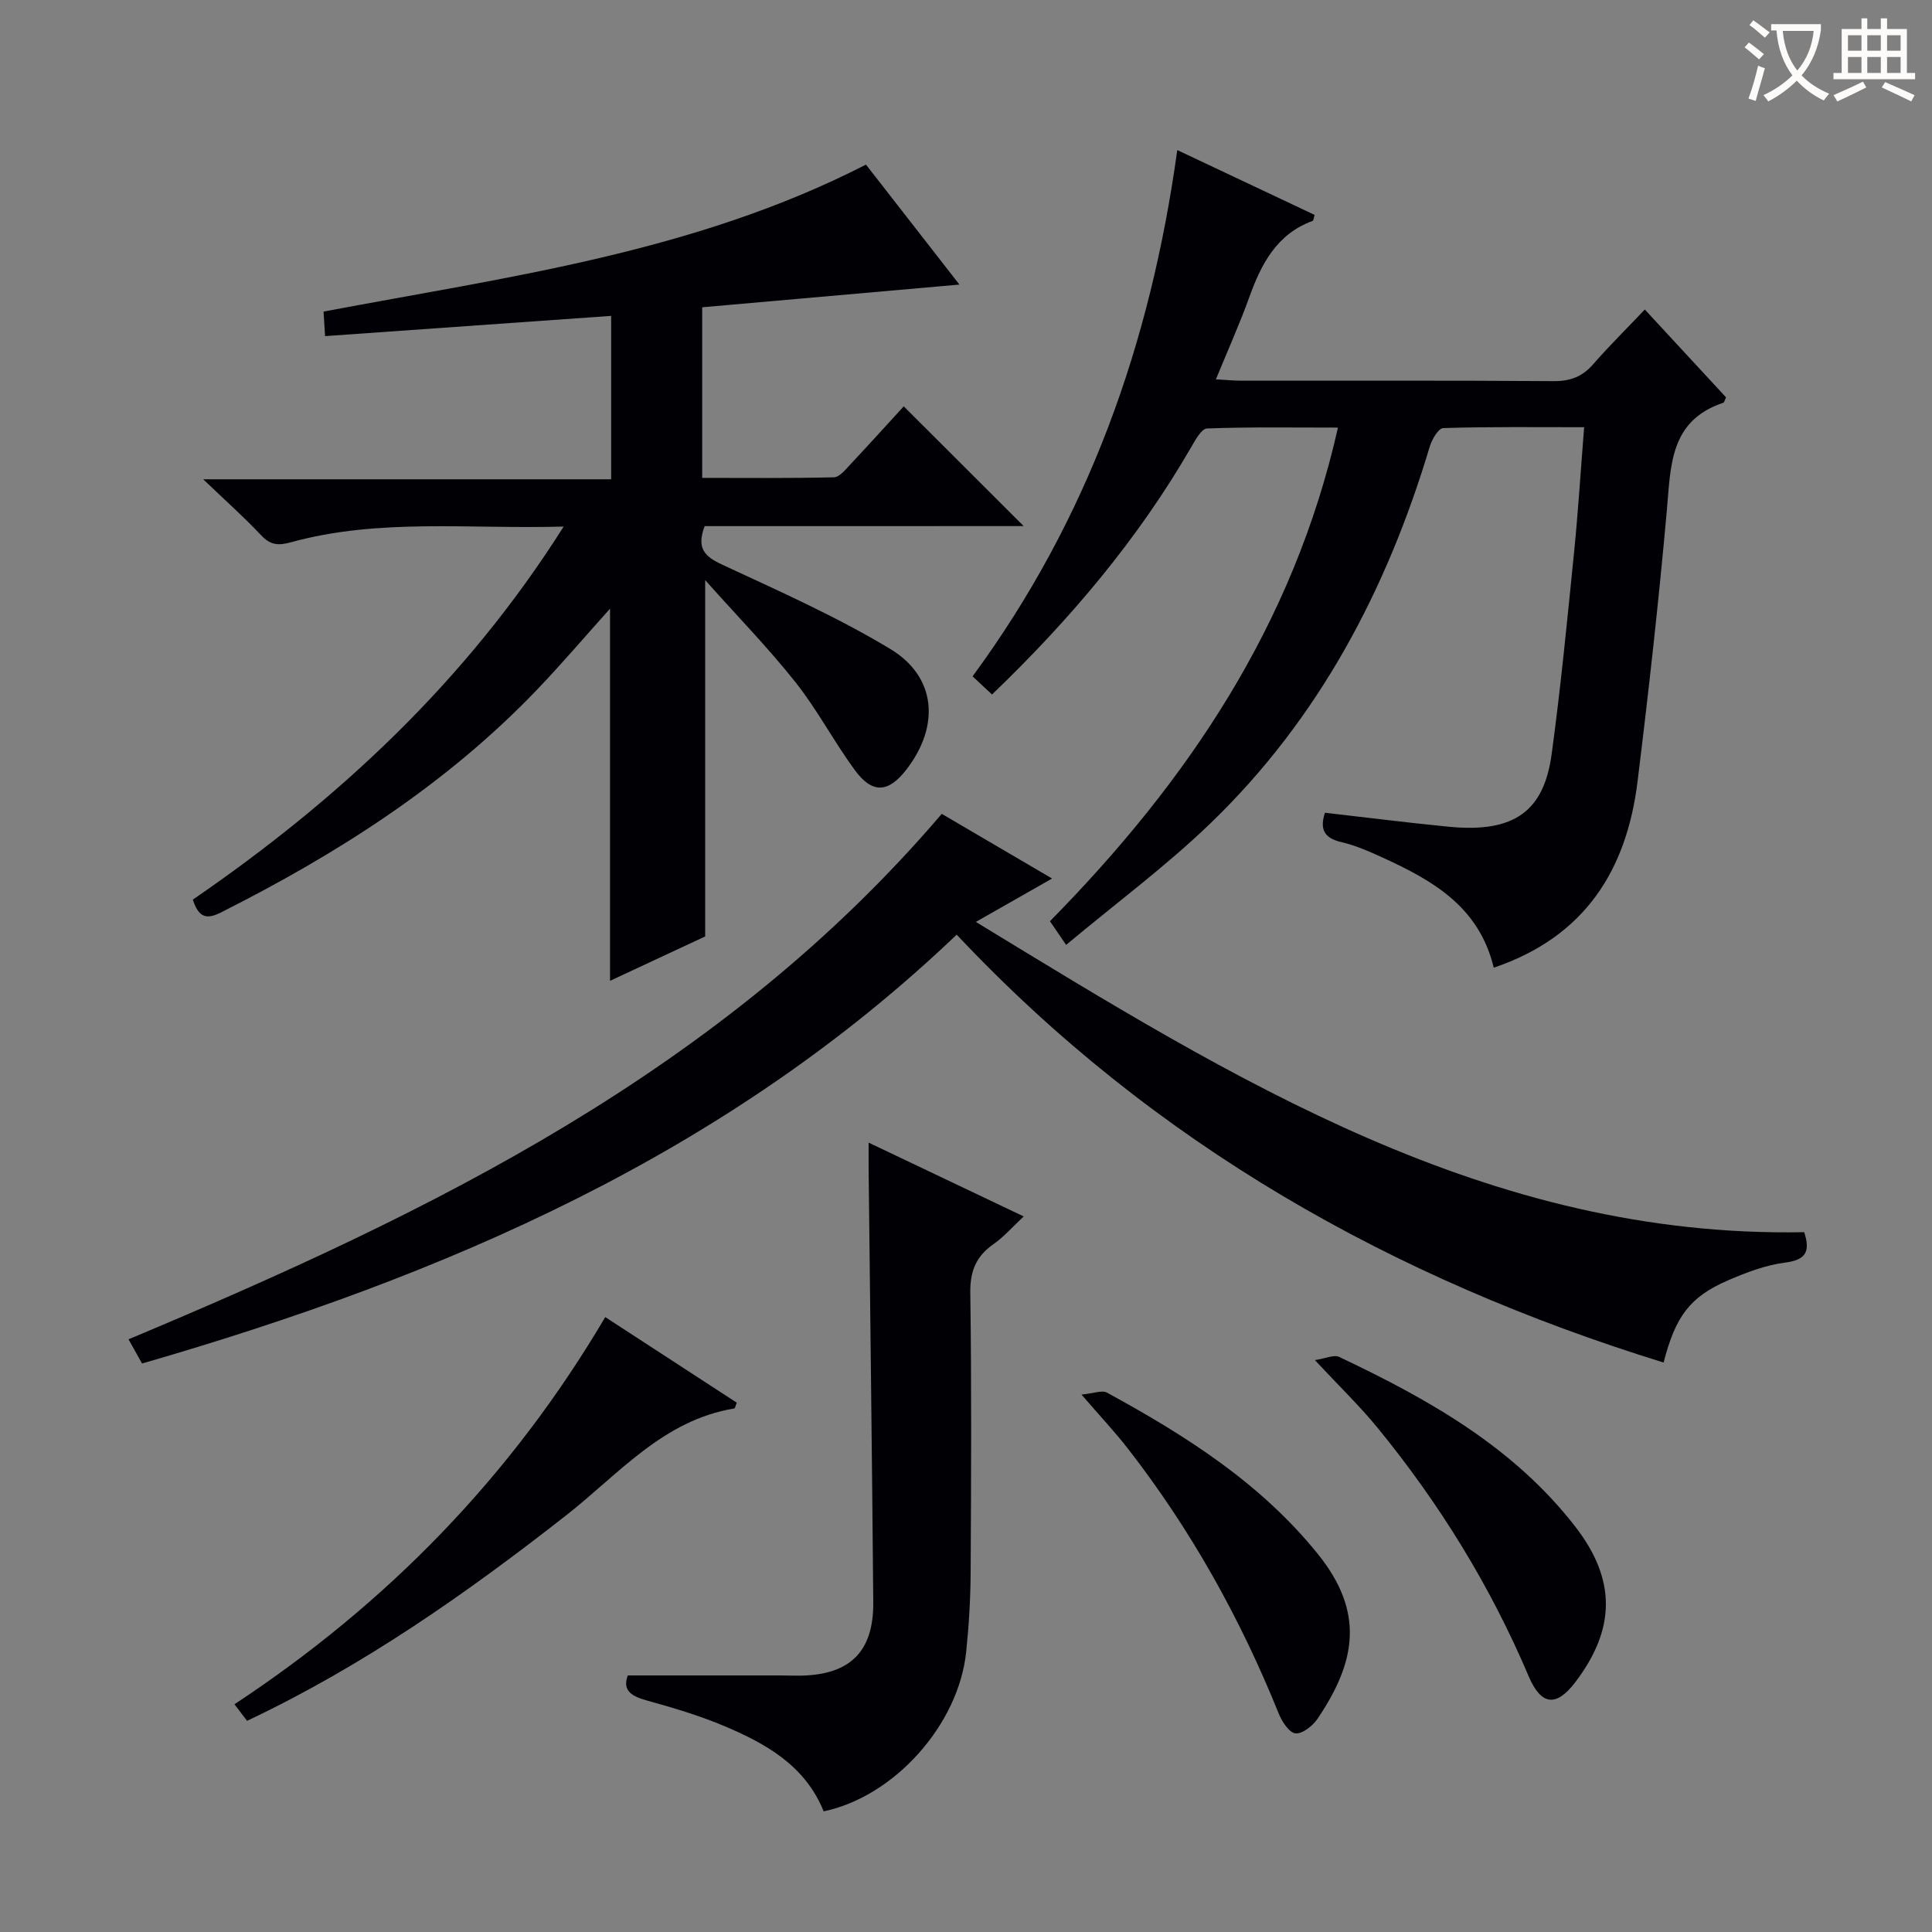 <svg enable-background="new 0 0 400 400" viewBox="0 0 400 400" xmlns="http://www.w3.org/2000/svg"><rect x="0" y="0" width="400" height="400" fill="#808080" stroke="none"/><g fill="#010105"><path d="m145.89 108.93c-1.77 4.7.08 6.33 3.73 8.02 11.72 5.44 23.6 10.73 34.64 17.37 9.61 5.78 10.38 15.92 3.44 24.96-3.76 4.89-7.09 5.13-10.75.12-4.31-5.89-7.74-12.46-12.26-18.16-5.64-7.11-12.01-13.64-18.69-21.13v73.77c-5.87 2.74-12.73 5.94-19.7 9.19 0-25.93 0-51.39 0-77.05-5.01 5.58-9.82 11.22-14.93 16.58-18.85 19.76-41.5 34.17-65.72 46.36-3.04 1.53-4.57.84-5.73-2.7 30.03-20.62 56.49-45.12 76.78-77.24-19.6.56-38.25-1.78-56.5 3.26-2.57.71-4.22.58-6.12-1.44-3.5-3.73-7.34-7.14-12.01-11.61h84.46c0-11.47 0-22.5 0-33.83-19.67 1.39-39.17 2.77-59.23 4.19-.12-1.93-.21-3.47-.31-5.08 38.21-7.23 76.7-12.19 112.3-30.43 6.11 7.84 12.49 16.03 19.35 24.84-18.29 1.61-35.7 3.15-53.26 4.7v35.32c9.12 0 18.2.1 27.27-.12 1.16-.03 2.4-1.59 3.39-2.65 3.86-4.11 7.63-8.29 11.07-12.04 8.39 8.37 16.59 16.56 24.83 24.79-21.68.01-43.99.01-66.05.01z"/><path d="m309.27 200.35c-3.1-12.79-12.85-18.15-23.17-22.87-2.71-1.24-5.5-2.46-8.39-3.13-3.69-.85-4.47-2.8-3.39-6.08 8.64.98 17.15 2.07 25.69 2.9 13.68 1.33 19.66-3.36 21.25-15.09 1.88-13.82 3.22-27.71 4.62-41.59.85-8.42 1.37-16.87 2.1-26.04-9.98 0-19.59-.12-29.18.18-.99.03-2.35 2.36-2.79 3.85-8.89 29.68-22.99 56.4-45.46 78.04-9.17 8.83-19.48 16.47-29.82 25.11-1.59-2.32-2.44-3.58-3.35-4.9 28.51-28.97 50.42-61.36 59.63-102.2-9.32 0-18.22-.15-27.1.18-1.17.04-2.46 2.45-3.34 3.96-11.01 19.03-25.04 35.61-41.18 51.12-1.44-1.34-2.71-2.52-4.03-3.76 23.93-32.52 36.85-68.86 42.38-108.96 9.51 4.49 19 8.97 28.43 13.42-.2.67-.22 1.17-.39 1.24-7.44 2.72-10.63 8.87-13.12 15.78-2.01 5.58-4.45 11-6.92 17.03 2.22.12 3.8.28 5.39.28 21.5.02 43-.07 64.5.09 3.48.03 5.98-.92 8.24-3.52 3.28-3.76 6.84-7.27 10.67-11.31 5.92 6.4 11.4 12.33 16.82 18.19-.28.56-.36 1.05-.58 1.12-11.15 3.72-10.85 13.11-11.69 22.41-1.67 18.68-3.75 37.34-6.05 55.96-2.25 18.38-10.89 32.19-29.77 38.59z"/><path d="m194.98 168.5c6.82 4 14.39 8.43 22.84 13.39-5.33 3.03-10.12 5.75-15.78 8.98 53.48 32.59 105.99 65.5 171.5 64.24 1.29 3.97.42 5.74-3.98 6.3-4.04.52-8.04 2.05-11.81 3.68-7.87 3.41-10.86 7.43-13.32 17.01-55.96-17.31-105.5-45.14-146.36-88.59-47.67 45.54-106.07 70.71-168.66 88.79-.92-1.64-1.77-3.18-2.8-5.01 62.6-26.24 122.9-55.49 168.37-108.79z"/><path d="m129.98 346.88h31.42c1.5 0 3 .07 4.5.04 10.14-.22 14.99-5.01 14.9-15.2-.25-29.8-.63-59.6-.96-89.41-.02-1.64 0-3.29 0-5.74 10.77 5.12 21.06 10.02 32.11 15.28-2.29 2.13-4.08 4.21-6.27 5.74-3.59 2.52-4.85 5.58-4.79 10.06.27 19.32.18 38.65.07 57.98-.03 5.48-.36 10.97-.93 16.42-1.58 15.09-14.9 29.92-29.5 32.97-3.85-9.55-12.12-14.14-20.97-17.82-5.03-2.09-10.31-3.66-15.57-5.11-3.21-.89-5.2-2.06-4.01-5.21z"/><path d="m125.31 272.69c9.29 6.04 18.29 11.9 27.23 17.72-.27.65-.35 1.17-.51 1.2-14.75 2.41-23.99 13.65-34.82 22.13-20.63 16.15-41.93 31.13-66.06 42.54-.86-1.12-1.71-2.24-2.61-3.43 31.78-20.95 57.4-47.32 76.77-80.16z"/><path d="m272.23 281.59c2.18-.32 3.94-1.17 5.04-.65 18.42 8.73 36.09 18.62 48.88 35.14 8.52 11 8.37 21.24-.05 32.26-3.93 5.14-7.04 4.75-9.62-1.32-7.9-18.62-18.41-35.67-31.18-51.3-3.77-4.62-8.09-8.78-13.07-14.13z"/><path d="m223.91 288.73c2.54-.24 4.25-.96 5.26-.41 16.26 8.87 31.8 18.7 43.66 33.4 9.73 12.06 7.95 22.29-.06 34.15-.99 1.46-3.19 3.19-4.58 3-1.35-.19-2.81-2.51-3.49-4.2-7.94-19.68-18.18-38.04-31.22-54.8-2.65-3.41-5.61-6.55-9.57-11.14z"/></g><path d="m362.1 8.8c1.1.8 2.1 1.6 3.1 2.4l-1 1.1c-1.3-1.1-2.3-2-3-2.5zm1.9 4.8c.5.2.9.4 1.4.5-.6 2.3-1.3 4.5-1.9 6.8l-1.5-.5c.8-2.1 1.4-4.3 2-6.8zm-1-9.4c1.3.9 2.4 1.8 3.4 2.5l-1 1.1c-1.4-1.2-2.4-2.1-3.2-2.6zm3.7 2.2v-1.4h10.3v1.2c-.5 3.6-1.8 6.8-4 9.4 1.5 1.6 3.4 2.8 5.7 3.8-.3.4-.7.8-1.1 1.4-2.3-1.1-4.1-2.5-5.6-4.1-1.6 1.6-3.6 3.1-5.9 4.3-.3-.5-.7-.9-1-1.3 2.4-1.1 4.4-2.5 6-4.1-1.9-2.5-3-5.6-3.3-9.3h-1.1zm8.8 0h-6.4c.3 3.3 1.3 6 3 8.2 2-2.3 3.1-5.1 3.4-8.2z" fill="#fcfbfa"/><path d="m385.3 3.8h1.3v2.2h2.8v-2.2h1.3v2.2h4.1v9.1h1.7v1.3h-16.9v-1.3h1.7v-9.1h4.1v-2.2zm.4 13.1.7 1.2c-1.8.9-3.8 1.9-6 2.9-.2-.4-.5-.8-.8-1.3 2.3-1 4.3-1.9 6.1-2.8zm-3.1-6.4h2.8v-3.2h-2.8zm0 4.6h2.8v-3.3h-2.8zm4-4.6h2.8v-3.2h-2.8zm0 4.6h2.8v-3.3h-2.8zm3.7 1.9c2.1.9 4.1 1.8 6.1 2.7l-.7 1.3c-2.2-1.1-4.2-2-6.1-2.9zm3.2-9.7h-2.8v3.2h2.8zm-2.8 7.8h2.8v-3.3h-2.8z" fill="#fcfbfa"/></svg>
